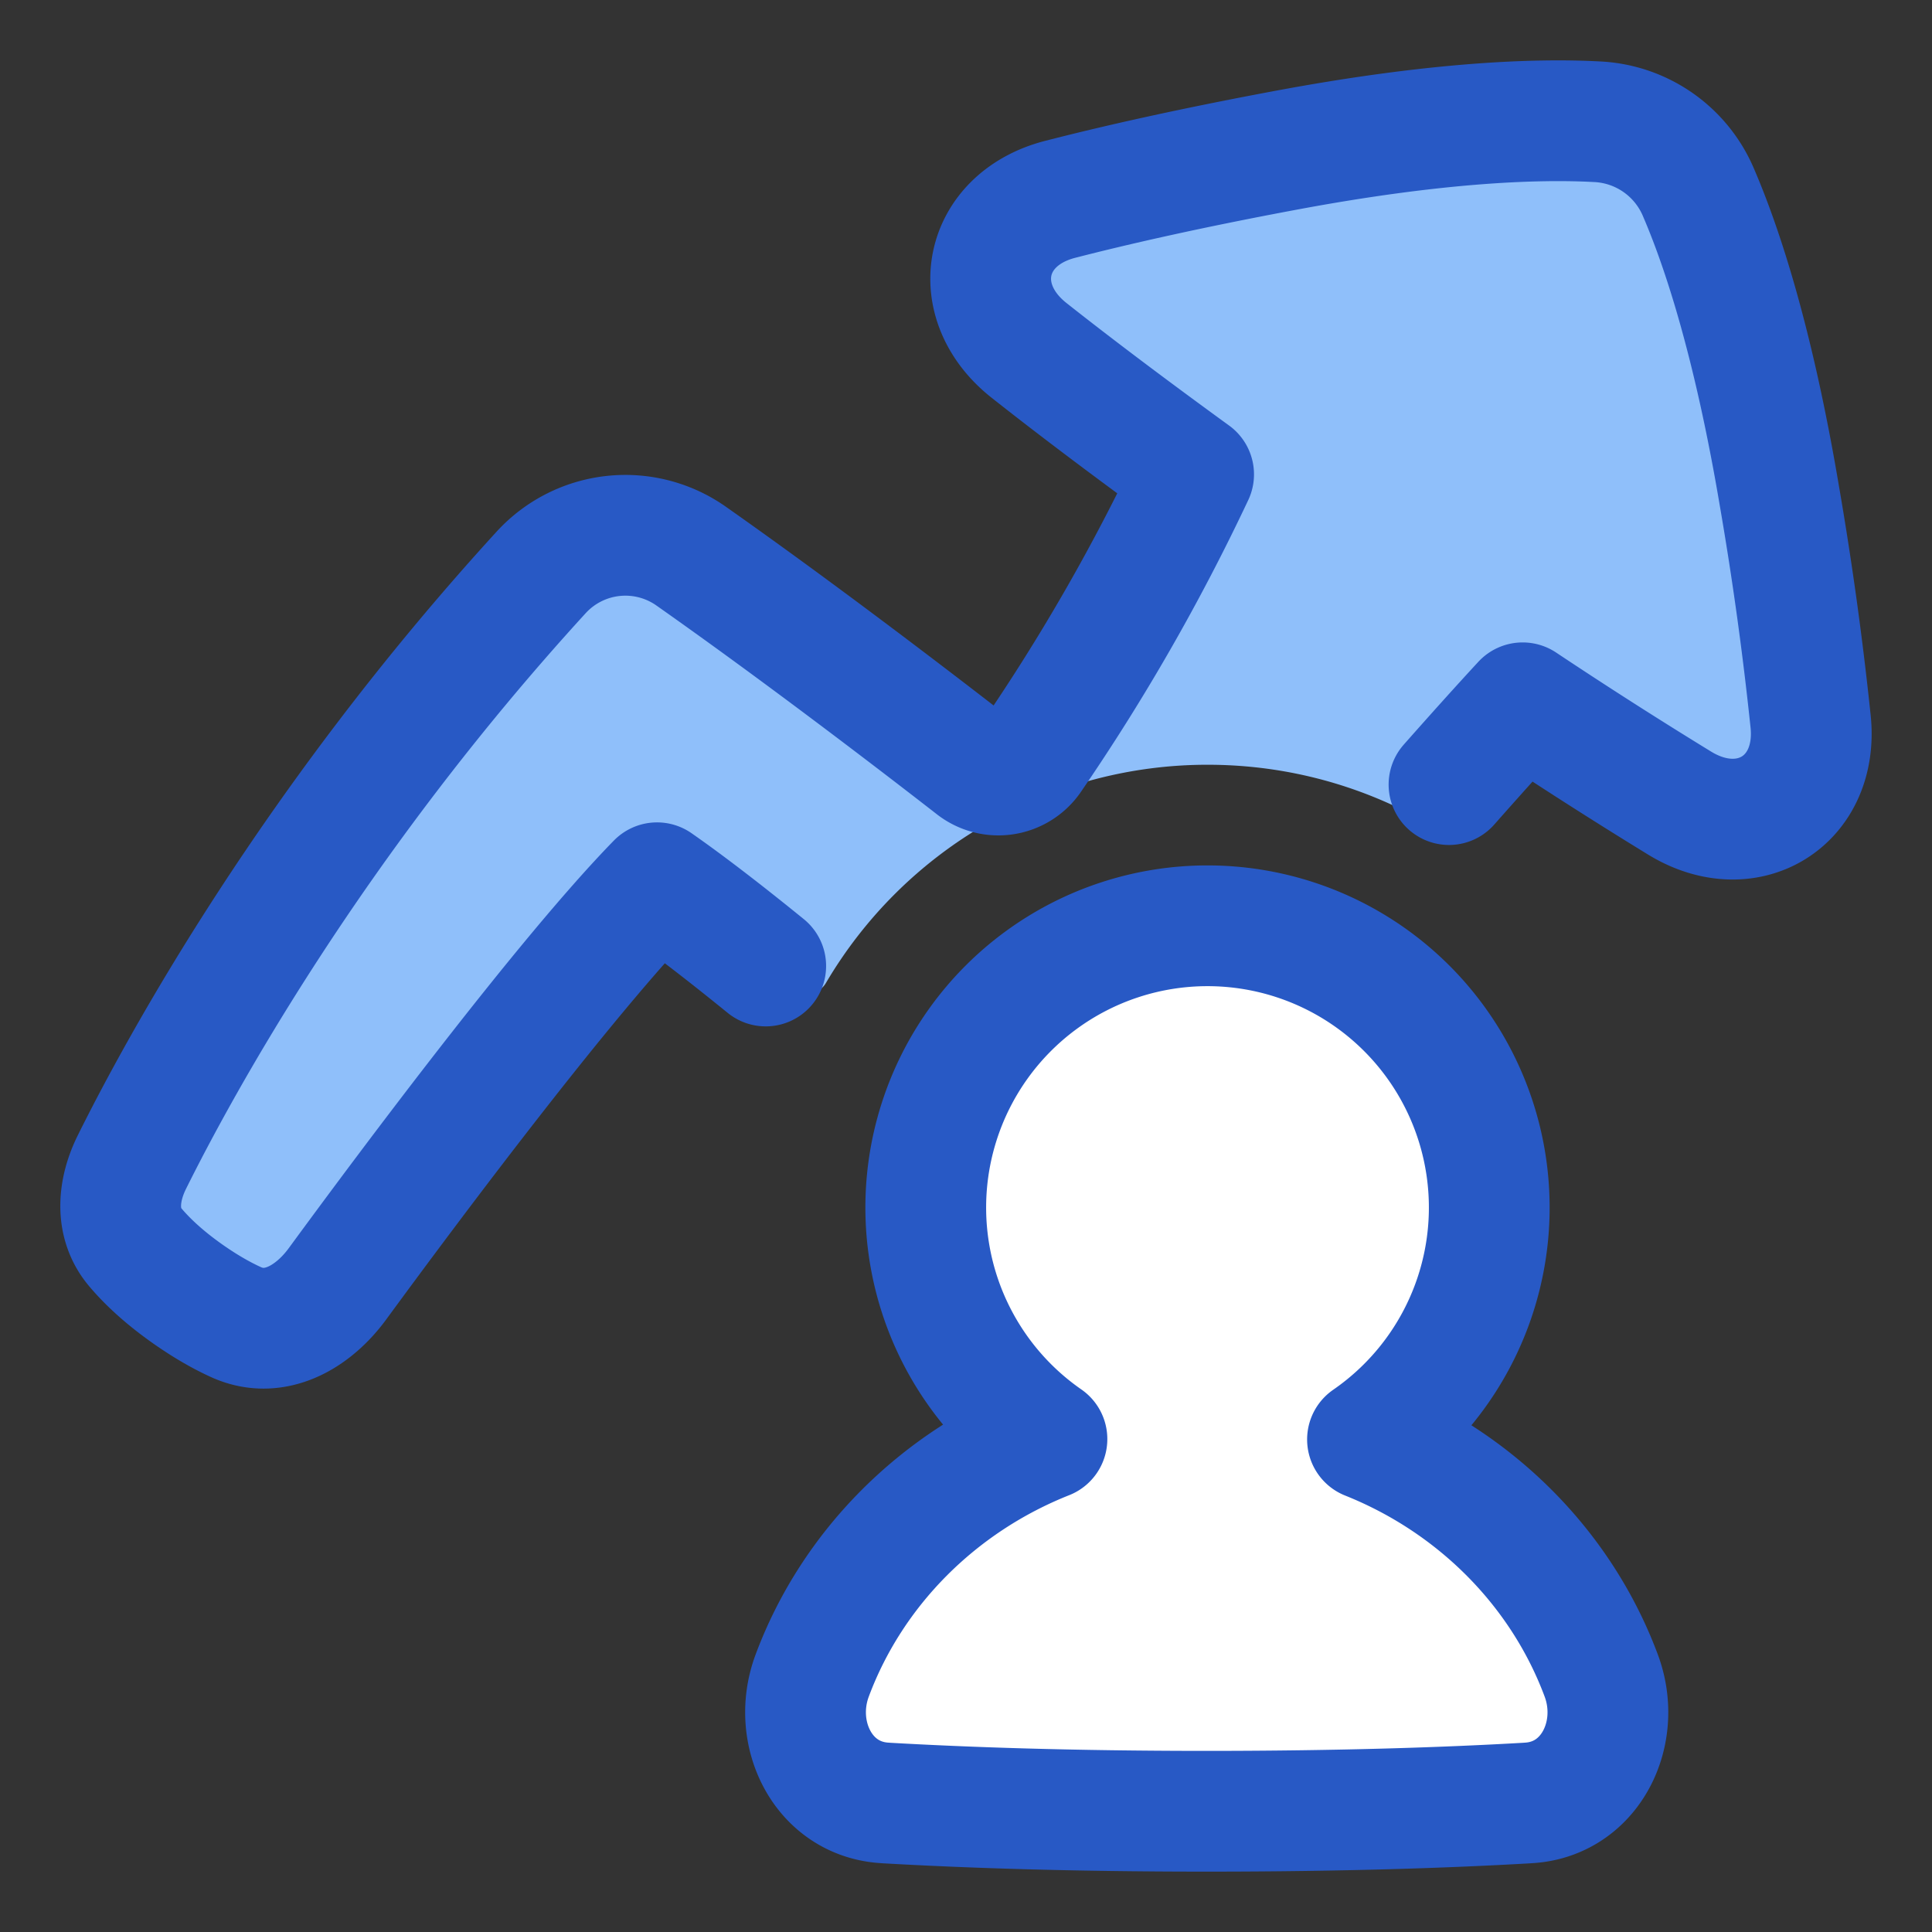 <svg xmlns="http://www.w3.org/2000/svg" fill="none" viewBox="0 0 48 48" id="Graph-Arrow-User-Increase--Streamline-Plump">
  <rect x="0" y="0" width="48" height="48" fill="#333333" stroke="none"/>
  <desc>
    Graph Arrow User Increase Streamline Icon: https://streamlinehq.com
  </desc>
  <g id="graph-arrow-user-increase--ascend-growth-up-arrow-stats-graph-right-grow-user">
    <path id="Subtract" fill="#8fbffa" d="M41.874 20.04c1.613 0.978 3.295 -0.063 3.112 -1.94 -0.14 -1.436 -0.381 -3.338 -0.795 -5.791 -0.659 -3.901 -1.455 -6.26 -2.033 -7.587a2.784 2.784 0 0 0 -2.431 -1.694c-1.448 -0.084 -3.943 -0.016 -7.843 0.715 -2.448 0.458 -4.32 0.888 -5.718 1.252 -1.83 0.477 -2.225 2.42 -0.744 3.595 1.025 0.814 2.4 1.863 4.227 3.19 -1.288 2.736 -2.909 5.512 -4.64 7.894 0 0 -4.098 -3.239 -7.918 -5.92a2.712 2.712 0 0 0 -3.563 0.377C7.753 20.427 4.44 26.535 3.267 28.905c-0.333 0.672 -0.403 1.447 0.072 2.026 0.288 0.35 0.718 0.768 1.363 1.219 0.469 0.327 0.883 0.554 1.238 0.711 0.91 0.402 1.821 -0.117 2.409 -0.92 1.767 -2.413 5.69 -7.677 7.98 -10.02 0.987 0.69 2.19 1.641 3.406 2.65 0.247 0.205 0.62 0.13 0.783 -0.146A10.995 10.995 0 0 1 30.002 19c1.756 0 3.417 0.412 4.89 1.144 0.209 0.104 0.463 0.06 0.617 -0.116 0.807 -0.916 1.582 -1.787 2.31 -2.575a120.175 120.175 0 0 0 4.055 2.587Z" stroke-width="3"></path>
    <path id="Union" fill="#ffffff" d="M33.975 35.763a7 7 0 1 0 -7.964 -0.01c-2.708 1.074 -4.841 3.215 -5.833 5.878 -0.528 1.418 0.256 3.043 1.765 3.159l0.101 0.007c1.928 0.11 4.548 0.203 7.936 0.203s6.009 -0.092 7.937 -0.203l0.102 -0.007c1.509 -0.116 2.292 -1.742 1.764 -3.159 -0.988 -2.655 -3.111 -4.79 -5.808 -5.868Z" stroke-width="3"></path>
    <path id="Union_2" stroke="#2859c5" stroke-linecap="round" stroke-linejoin="round" d="M36 19.493c0.635 -0.718 1.248 -1.402 1.83 -2.032a122.435 122.435 0 0 0 3.905 2.495c1.688 1.029 3.448 -0.057 3.25 -2.024a85.127 85.127 0 0 0 -0.778 -5.618c-0.647 -3.834 -1.427 -6.179 -2.003 -7.519a2.884 2.884 0 0 0 -2.542 -1.771c-1.46 -0.077 -3.937 0 -7.771 0.72 -2.35 0.44 -4.17 0.853 -5.55 1.208 -1.92 0.493 -2.33 2.525 -0.774 3.754 1.01 0.798 2.342 1.811 4.088 3.08a50.57 50.57 0 0 1 -4.042 7.047 0.986 0.986 0 0 1 -1.42 0.21c-1.371 -1.066 -4.256 -3.28 -7.013 -5.22a2.837 2.837 0 0 0 -3.734 0.397C7.754 20.446 4.468 26.474 3.278 28.87c-0.35 0.703 -0.423 1.517 0.083 2.118 0.287 0.341 0.71 0.745 1.329 1.178 0.44 0.307 0.831 0.526 1.172 0.681 0.948 0.433 1.906 -0.11 2.522 -0.95 1.79 -2.443 5.669 -7.641 7.94 -9.965 0.796 0.555 1.73 1.28 2.7 2.068" stroke-width="3"></path>
    <path id="Union_3" stroke="#2859c5" stroke-linecap="round" stroke-linejoin="round" d="M33.975 35.763a7 7 0 1 0 -7.964 -0.01c-2.708 1.074 -4.841 3.215 -5.833 5.878 -0.528 1.418 0.256 3.043 1.765 3.159l0.101 0.007c1.928 0.11 4.548 0.203 7.936 0.203s6.009 -0.092 7.937 -0.203l0.102 -0.007c1.509 -0.116 2.292 -1.742 1.764 -3.159 -0.988 -2.655 -3.111 -4.79 -5.808 -5.868Z" stroke-width="3"></path>
  </g>
</svg>